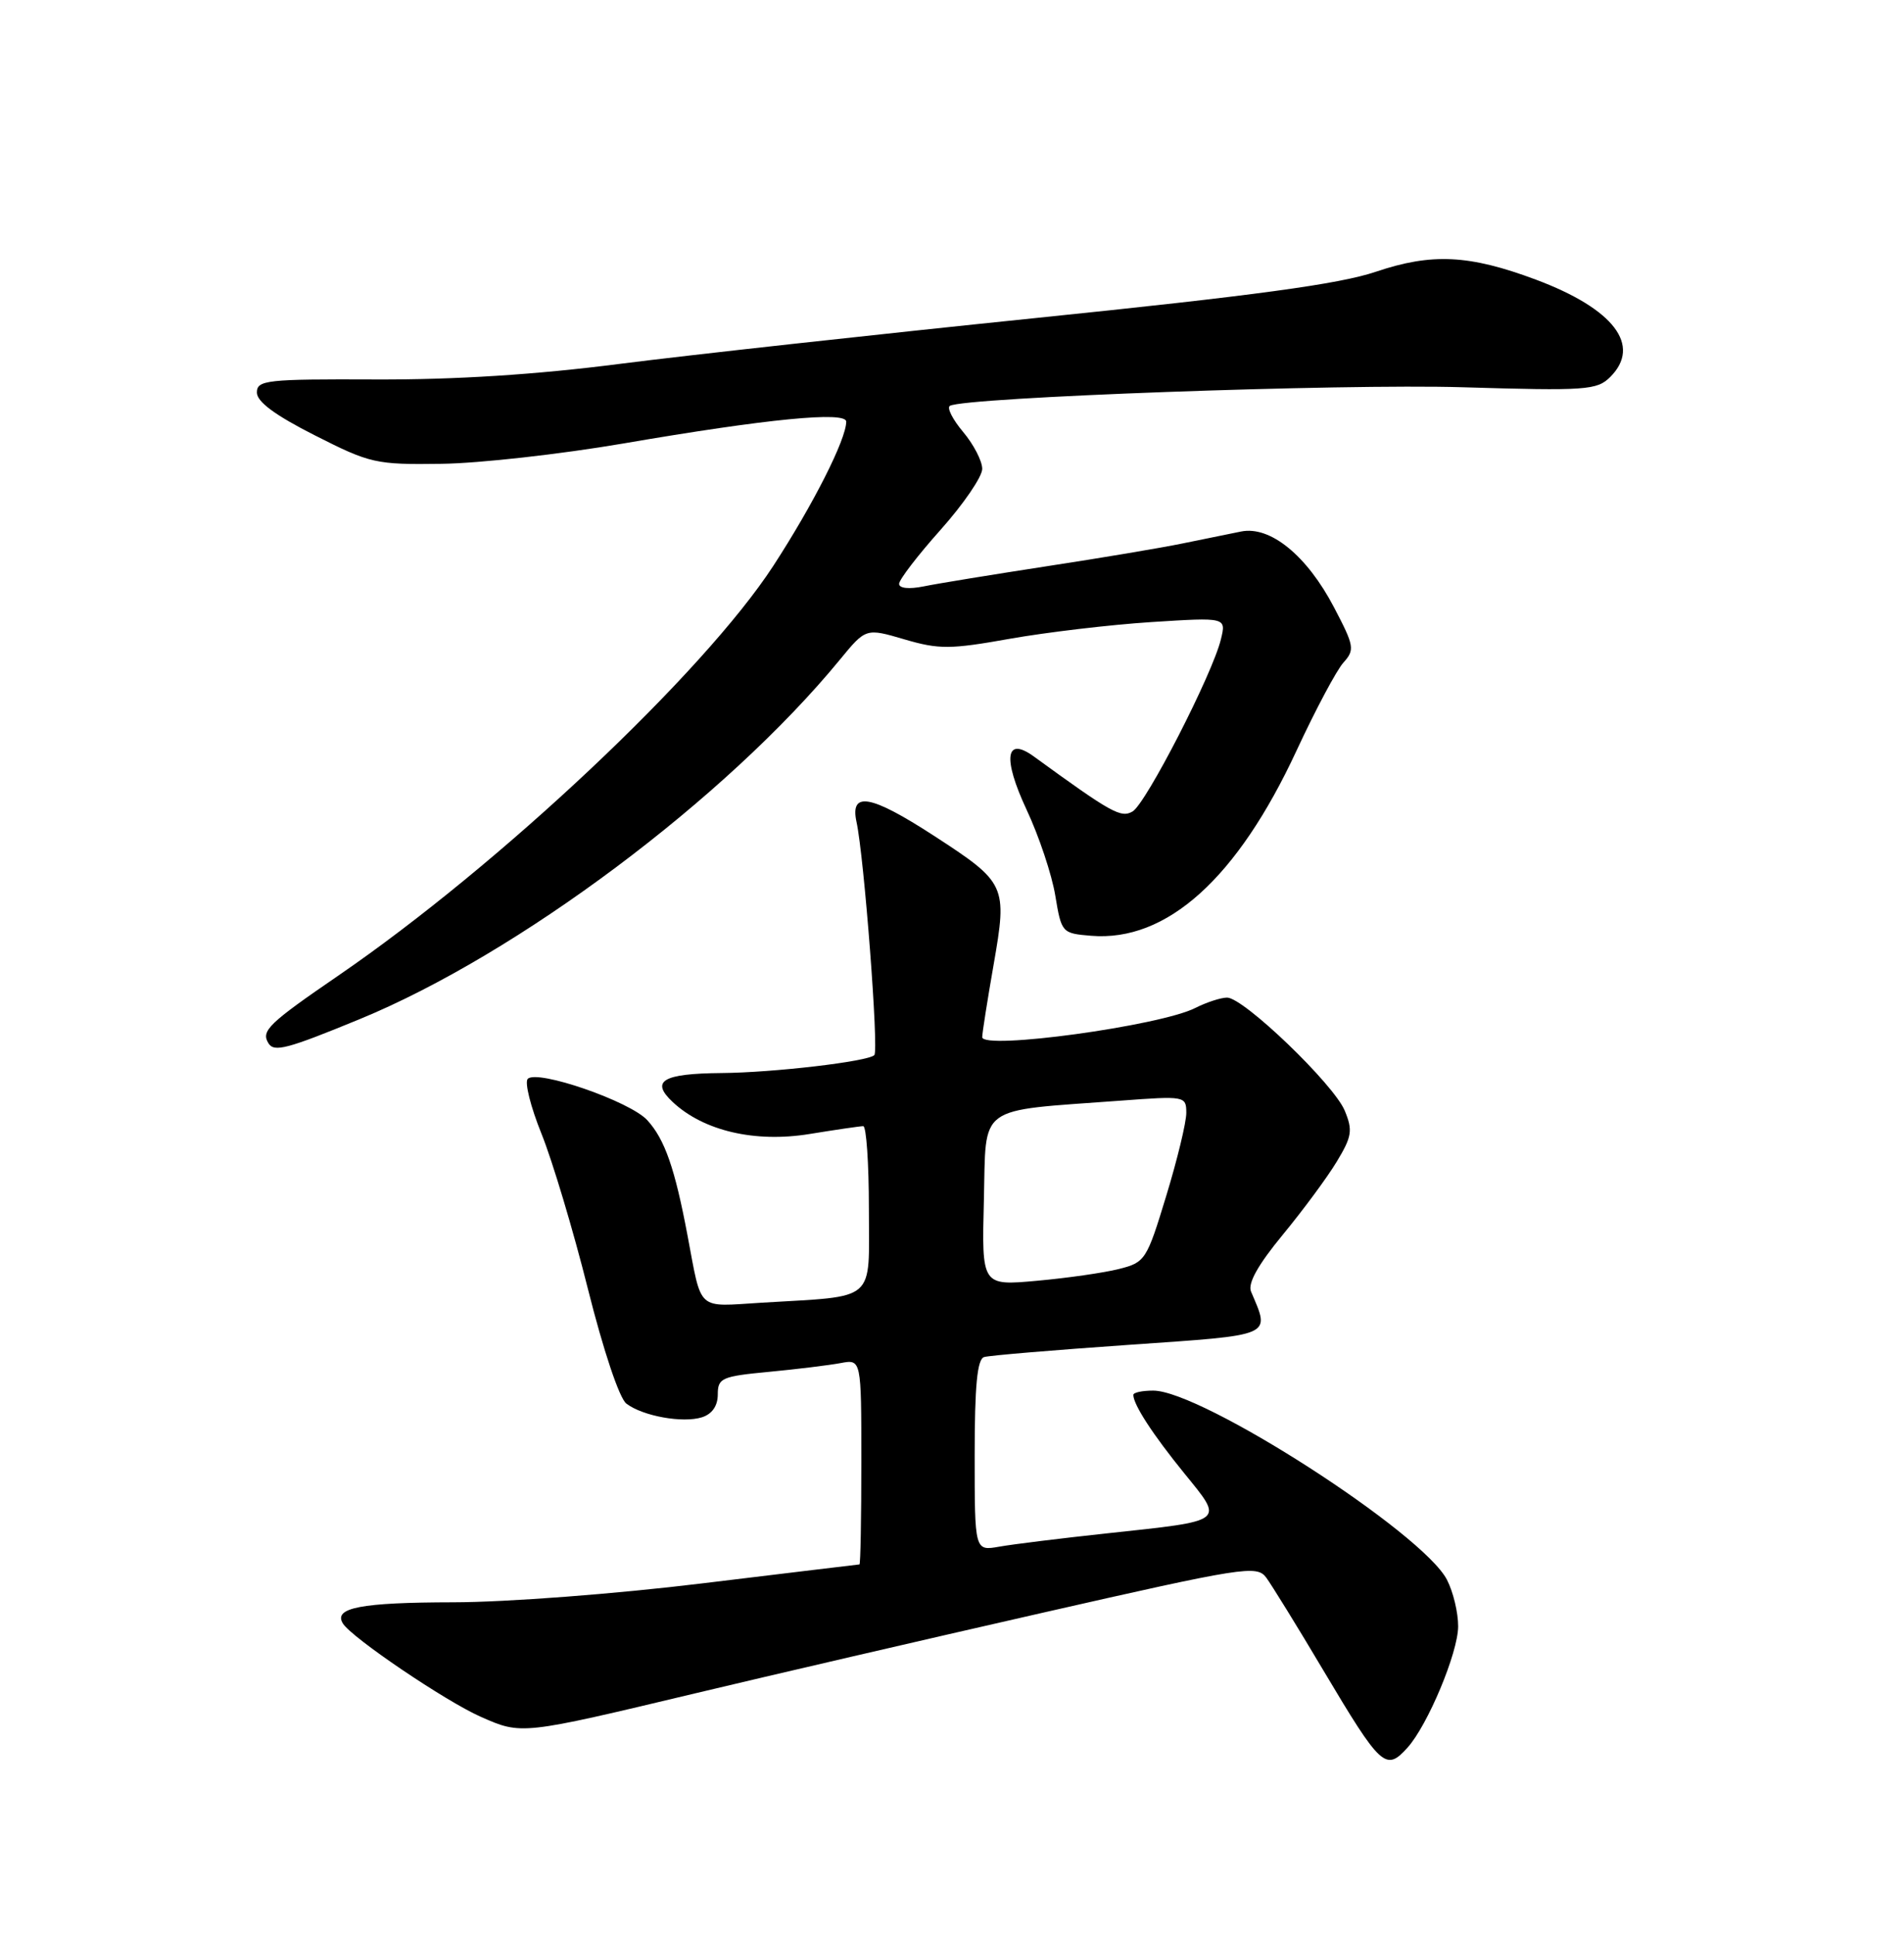 <?xml version="1.0" encoding="UTF-8" standalone="no"?>
<!DOCTYPE svg PUBLIC "-//W3C//DTD SVG 1.1//EN" "http://www.w3.org/Graphics/SVG/1.1/DTD/svg11.dtd" >
<svg xmlns="http://www.w3.org/2000/svg" xmlns:xlink="http://www.w3.org/1999/xlink" version="1.1" viewBox="0 0 252 256">
 <g >
 <path fill="currentColor"
d=" M 186.28 231.25 C 188.96 228.28 192.98 218.68 192.99 215.20 C 193.00 213.39 192.33 210.61 191.51 209.03 C 188.31 202.82 159.06 184.00 152.63 184.00 C 151.18 184.00 150.00 184.25 150.00 184.57 C 150.00 185.85 152.58 189.82 156.75 194.95 C 162.03 201.45 162.37 201.18 146.50 202.89 C 140.45 203.54 134.04 204.33 132.25 204.65 C 129.00 205.22 129.00 205.22 129.00 192.58 C 129.00 183.33 129.34 179.84 130.25 179.56 C 130.94 179.35 139.53 178.63 149.34 177.95 C 168.79 176.60 168.12 176.90 165.58 170.90 C 165.12 169.82 166.49 167.37 169.76 163.40 C 172.44 160.15 175.66 155.80 176.92 153.71 C 178.93 150.39 179.06 149.56 177.98 146.96 C 176.54 143.47 164.60 132.00 162.41 132.00 C 161.58 132.00 159.69 132.62 158.20 133.37 C 153.55 135.74 130.00 138.96 130.00 137.23 C 130.00 136.70 130.68 132.38 131.51 127.63 C 133.34 117.13 133.18 116.80 123.57 110.56 C 115.23 105.15 112.48 104.66 113.36 108.75 C 114.37 113.37 116.33 139.01 115.72 139.61 C 114.88 140.46 102.33 141.93 95.50 141.98 C 87.68 142.05 86.04 143.03 89.06 145.84 C 93.14 149.64 99.91 151.22 107.13 150.05 C 110.63 149.48 113.84 149.01 114.25 149.01 C 114.66 149.00 115.00 153.93 115.00 159.95 C 115.00 172.48 116.21 171.43 100.79 172.37 C 92.11 172.90 92.92 173.63 91.00 163.50 C 89.32 154.57 87.98 150.75 85.68 148.23 C 83.41 145.73 71.12 141.48 69.85 142.75 C 69.41 143.19 70.23 146.46 71.67 150.02 C 73.11 153.59 75.87 162.80 77.80 170.50 C 79.85 178.67 81.97 185.01 82.90 185.72 C 85.08 187.38 90.37 188.33 92.91 187.53 C 94.25 187.10 95.00 186.02 95.00 184.51 C 95.00 182.34 95.51 182.11 101.75 181.52 C 105.46 181.17 109.74 180.64 111.25 180.36 C 114.00 179.84 114.00 179.84 114.00 193.42 C 114.00 200.89 113.89 207.00 113.75 207.00 C 113.61 207.01 104.28 208.13 93.00 209.50 C 81.44 210.91 67.05 212.00 60.00 212.01 C 47.77 212.03 44.10 212.73 45.38 214.81 C 46.54 216.69 58.97 225.10 63.63 227.16 C 69.04 229.55 68.95 229.56 92.00 224.06 C 101.62 221.76 122.27 216.97 137.88 213.42 C 164.62 207.34 166.33 207.07 167.58 208.73 C 168.30 209.71 171.71 215.22 175.14 221.00 C 182.78 233.84 183.41 234.42 186.28 231.25 Z  M 47.58 134.86 C 68.52 126.26 96.10 105.62 111.15 87.30 C 114.60 83.10 114.60 83.10 119.71 84.60 C 124.28 85.94 125.76 85.93 133.66 84.52 C 138.52 83.66 146.95 82.66 152.40 82.31 C 162.30 81.68 162.30 81.68 161.59 84.59 C 160.49 89.17 151.67 106.34 149.90 107.37 C 148.36 108.27 147.10 107.56 136.84 100.10 C 133.08 97.37 132.68 100.29 135.86 107.11 C 137.51 110.62 139.22 115.75 139.67 118.50 C 140.49 123.43 140.55 123.50 144.42 123.82 C 154.43 124.64 163.77 116.21 171.62 99.28 C 174.12 93.90 176.90 88.68 177.80 87.68 C 179.33 85.98 179.25 85.49 176.56 80.36 C 172.97 73.50 168.12 69.55 164.26 70.33 C 162.74 70.63 159.25 71.34 156.50 71.91 C 153.75 72.48 145.65 73.84 138.50 74.93 C 131.35 76.03 124.04 77.22 122.25 77.59 C 120.31 77.98 119.00 77.85 119.00 77.25 C 119.00 76.70 121.47 73.48 124.50 70.09 C 127.52 66.70 130.00 63.08 130.00 62.04 C 130.00 61.00 128.86 58.80 127.47 57.15 C 126.08 55.50 125.30 53.95 125.72 53.70 C 127.65 52.57 177.65 50.76 193.55 51.24 C 209.94 51.73 211.37 51.63 213.12 49.88 C 217.30 45.70 213.60 40.87 203.28 37.00 C 194.44 33.70 189.50 33.46 182.09 35.96 C 177.28 37.59 165.99 39.12 137.09 42.08 C 115.86 44.26 91.08 46.99 82.00 48.15 C 70.98 49.57 60.27 50.25 49.75 50.21 C 35.27 50.15 34.00 50.29 34.00 51.94 C 34.00 53.16 36.42 54.95 41.68 57.61 C 49.01 61.33 49.75 61.49 58.43 61.37 C 63.42 61.31 74.25 60.09 82.50 58.68 C 101.55 55.41 112.00 54.39 112.00 55.79 C 112.00 58.13 107.64 66.74 102.35 74.87 C 93.13 89.03 66.12 114.46 44.79 129.08 C 35.51 135.44 34.52 136.41 35.53 138.04 C 36.28 139.26 38.00 138.80 47.58 134.86 Z  M 130.22 158.82 C 130.54 145.99 129.08 147.06 148.25 145.64 C 156.85 145.00 157.00 145.03 157.01 147.24 C 157.02 148.48 155.82 153.44 154.35 158.25 C 151.77 166.73 151.57 167.04 148.09 167.91 C 146.12 168.41 141.22 169.11 137.22 169.47 C 129.93 170.13 129.93 170.13 130.22 158.82 Z "/>
</g>
</svg>